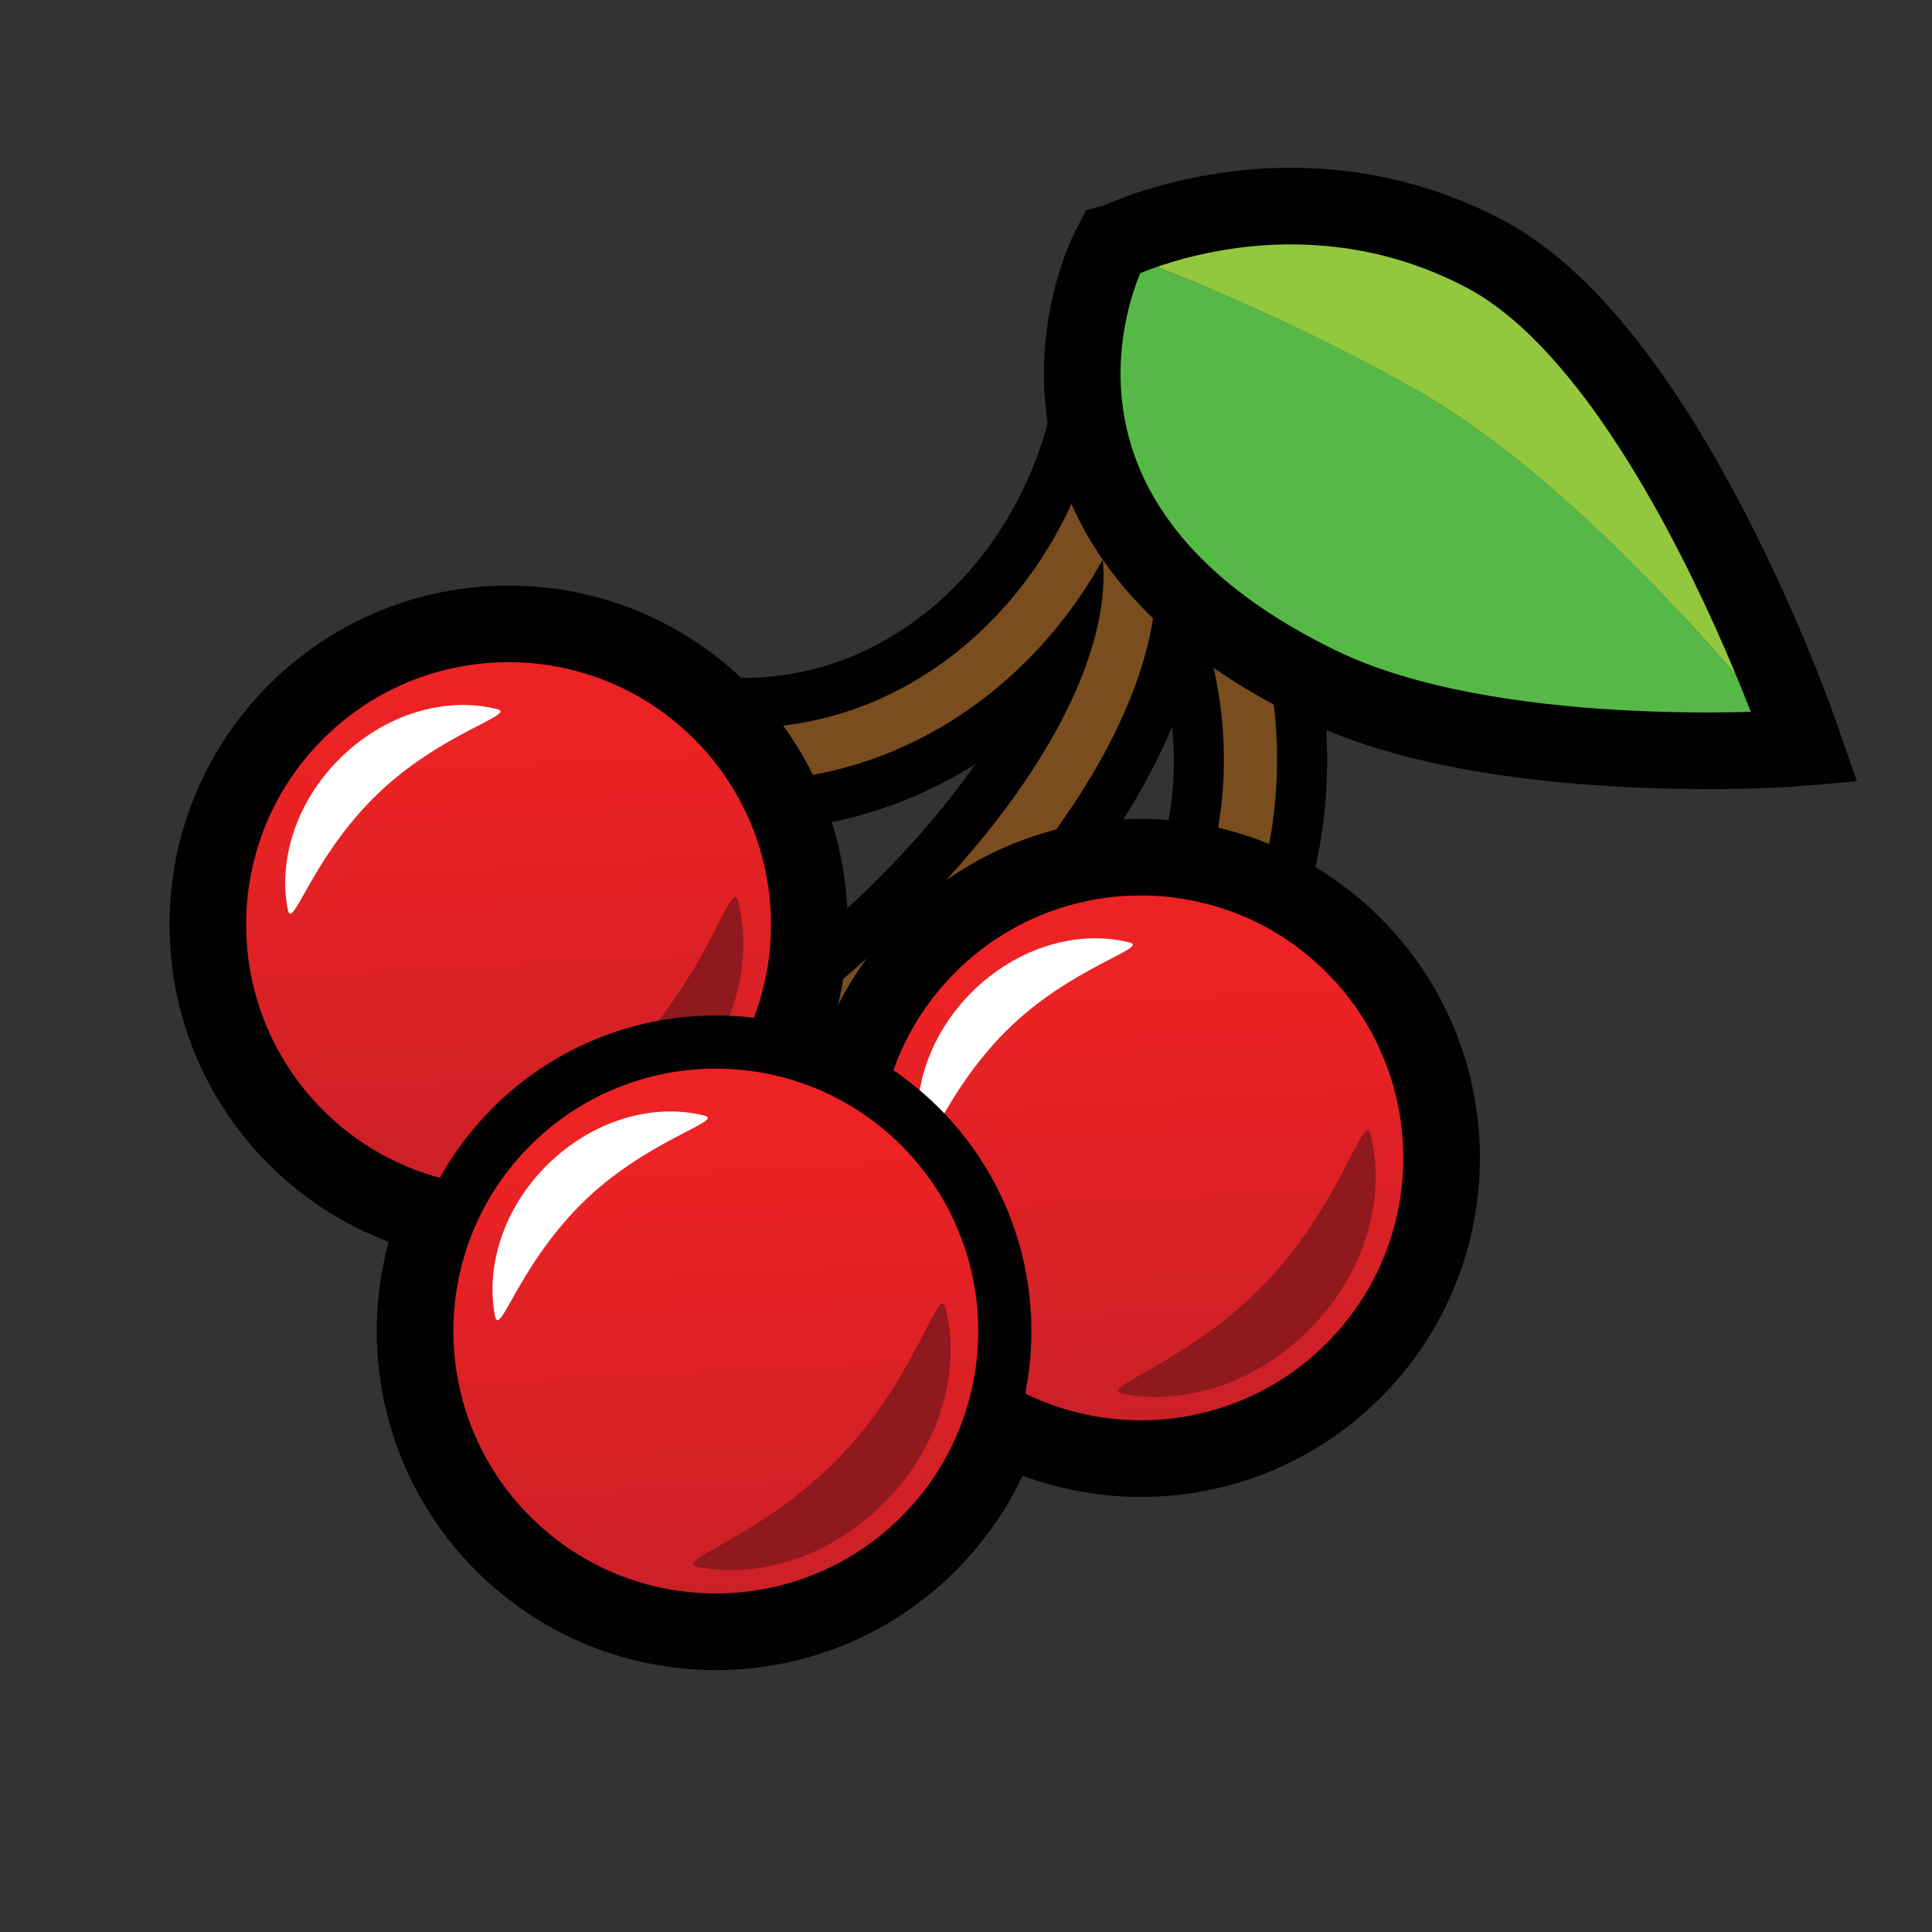 <?xml version="1.0" encoding="utf-8"?>
<!-- Generator: Adobe Illustrator 15.1.0, SVG Export Plug-In . SVG Version: 6.00 Build 0)  -->
<!DOCTYPE svg PUBLIC "-//W3C//DTD SVG 1.1//EN" "http://www.w3.org/Graphics/SVG/1.1/DTD/svg11.dtd">
<svg version="1.1" id="Layer_1" xmlns="http://www.w3.org/2000/svg" xmlns:xlink="http://www.w3.org/1999/xlink" x="0px" y="0px"
	 width="350px" height="350px" viewBox="0 0 350 350" enable-background="new 0 0 350 350" xml:space="preserve">
<rect x="0" y="0" width="350" height="350" fill="#333333" stroke="none"/>
<g>
	<path fill="#010101" d="M195.203,48.214l-2.873,2.879l0.005,6.193c0.019,15.231-4.446,29.527-12.908,41.342
		c-8.008,11.163-19.151,19.126-31.37,22.42c-4.304,1.158-8.767,1.748-13.261,1.754l-9.068,0.017l0.046,27.753l9.058-0.007
		c6.901-0.003,13.779-0.915,20.444-2.709c7.485-2.019,14.646-5.195,21.409-9.396c-4.893,6.971-10.792,13.936-17.655,20.786
		c-12.437,12.416-27.796,24.331-44.422,34.455l-7.743,4.72l12.948,21.252l3.953,0.959l5.29-3.224
		c28.167-17.169,52.532-38.63,68.602-60.427c6.286-8.532,11.159-16.997,14.667-25.27c0.228,2.092,0.34,4.048,0.34,5.932
		c0,6.37-0.941,12.586-2.797,18.479c-3.562,11.32-10.359,20.793-19.656,27.398l-7.385,5.247l14.388,20.292l4.008,0.685l5.051-3.583
		c14.305-10.145,24.707-24.569,30.083-41.716c2.702-8.598,4.072-17.618,4.072-26.81c0-8.294-1.119-16.655-3.326-24.854
		c-3.078-11.432-8.18-22.212-15.162-32.042c0,0-2.961-4.169-3.644-5.127c1.193-6.526,1.809-12.526,1.809-18.254l-0.01-9.163
		L195.203,48.214z"/>
	<g>
		<path fill="#7A4D1F" d="M201.403,57.278c0.02,17.685-5.475,33.887-14.604,46.63c-9.14,12.74-21.88,21.988-36.382,25.897
			c-5,1.343-10.226,2.058-15.606,2.066l0.014,9.627c6.226-0.003,12.297-0.837,18.096-2.398c16.836-4.541,31.39-15.196,41.705-29.586
			c10.313-14.392,16.43-32.554,16.41-52.244L201.403,57.278z"/>
		<path fill="#7A4D1F" d="M206.699,91.555c5.833,8.226,9.922,17.087,12.346,26.091c3.777,14.019,3.505,28.381-0.529,41.199
			c-4.034,12.812-11.775,24.056-23.054,32.067l5.565,7.853c13.087-9.279,22.082-22.384,26.675-37.031
			c4.608-14.659,4.877-30.869,0.642-46.594c-2.72-10.098-7.299-20-13.798-29.148L206.699,91.555z"/>
		<path fill="#7A4D1F" d="M196.271,90.281c1.187,1.95,2.075,4.037,2.676,6.286c0.834,3.081,1.138,6.475,0.877,10.174
			c-0.438,6.473-2.613,13.861-6.473,21.729c-5.784,11.799-15.326,24.632-27.917,37.197c-12.585,12.565-28.208,24.876-46.108,35.781
			l5.008,8.22c28.224-17.204,51.06-37.768,66.025-58.067c7.481-10.157,13.003-20.258,16.176-29.958
			c1.584-4.852,2.58-9.615,2.896-14.232c0.32-4.619-0.039-9.104-1.18-13.346c-0.836-3.093-2.08-6.043-3.757-8.792L196.271,90.281z"
			/>
	</g>
	<g>
		<path fill="#010101" d="M129.116,130.438l-6.407,6.417c4.253,4.245,7.415,9.113,9.532,14.321
			c2.116,5.205,3.178,10.752,3.175,16.305c0.003,5.543-1.056,11.082-3.158,16.283c-2.109,5.201-5.256,10.064-9.49,14.31
			c-4.248,4.252-9.116,7.414-14.324,9.531c-5.208,2.116-10.759,3.18-16.312,3.177c-5.542,0.003-11.078-1.057-16.275-3.159
			c-5.2-2.108-10.059-5.256-14.303-9.487c-4.254-4.249-7.417-9.117-9.536-14.326c-2.116-5.208-3.177-10.757-3.177-16.309
			c0-5.541,1.056-11.077,3.16-16.273c2.105-5.201,5.252-10.062,9.485-14.306c4.247-4.255,9.115-7.417,14.328-9.536
			c5.208-2.116,10.759-3.176,16.314-3.176c5.541,0,11.077,1.055,16.276,3.159c5.2,2.108,10.062,5.255,14.304,9.487L129.116,130.438
			l6.404-6.418c-5.976-5.967-12.917-10.469-20.311-13.46c-7.392-2.993-15.237-4.485-23.081-4.485
			c-7.863,0-15.729,1.501-23.139,4.511c-7.408,3.007-14.359,7.532-20.339,13.527c-5.967,5.975-10.468,12.915-13.459,20.309
			c-2.993,7.394-4.484,15.24-4.484,23.08c0,7.86,1.501,15.726,4.511,23.135c3.009,7.406,7.532,14.355,13.525,20.334
			c5.976,5.968,12.914,10.47,20.308,13.462c7.394,2.994,15.24,4.486,23.082,4.487c7.861-0.001,15.727-1.502,23.134-4.51
			c7.409-3.008,14.359-7.531,20.336-13.523c5.969-5.979,10.472-12.922,13.465-20.317c2.993-7.396,4.484-15.243,4.485-23.087
			c-0.001-7.862-1.503-15.724-4.51-23.132c-3.007-7.404-7.531-14.352-13.523-20.329L129.116,130.438z"/>
		<path fill="#010101" d="M243.661,172.705l-6.405,6.417c4.252,4.245,7.413,9.116,9.531,14.327
			c2.116,5.207,3.177,10.758,3.177,16.312c0,5.539-1.056,11.075-3.158,16.273c-2.108,5.2-5.253,10.06-9.486,14.303
			c-4.246,4.254-9.117,7.416-14.325,9.534c-5.209,2.115-10.758,3.178-16.312,3.178c-5.54,0-11.077-1.056-16.275-3.158
			c-5.199-2.108-10.061-5.253-14.306-9.488c-4.25-4.243-7.415-9.114-9.533-14.323c-2.116-5.207-3.18-10.758-3.177-16.31
			c-0.003-5.544,1.056-11.081,3.159-16.279c2.105-5.199,5.252-10.062,9.485-14.306c4.247-4.251,9.118-7.414,14.328-9.532
			c5.207-2.115,10.757-3.177,16.312-3.177c5.539,0,11.075,1.055,16.273,3.161c5.199,2.105,10.063,5.253,14.308,9.484
			L243.661,172.705l6.404-6.42c-5.978-5.965-12.917-10.467-20.31-13.458c-7.396-2.993-15.24-4.486-23.08-4.486
			c-7.864,0-15.728,1.502-23.137,4.511c-7.406,3.007-14.358,7.53-20.336,13.523c-5.969,5.977-10.47,12.917-13.461,20.312
			c-2.995,7.394-4.485,15.239-4.487,23.083c0.001,7.86,1.503,15.728,4.513,23.135c3.006,7.409,7.53,14.356,13.523,20.337
			c5.978,5.966,12.92,10.467,20.312,13.457c7.393,2.993,15.238,4.486,23.079,4.486c7.863,0,15.726-1.501,23.137-4.512
			c7.406-3.007,14.355-7.531,20.337-13.524c5.966-5.977,10.468-12.916,13.457-20.308c2.993-7.395,4.486-15.24,4.486-23.08
			c0-7.863-1.502-15.728-4.511-23.138c-3.007-7.407-7.53-14.357-13.521-20.338L243.661,172.705z"/>
		<path fill="#010101" d="M166.663,204.078l-6.407,6.417c4.253,4.246,7.415,9.116,9.533,14.327
			c2.115,5.208,3.177,10.756,3.177,16.311c0,5.54-1.055,11.077-3.158,16.274c-2.108,5.199-5.253,10.062-9.487,14.304
			c-4.248,4.255-9.116,7.416-14.327,9.534c-5.208,2.116-10.758,3.18-16.311,3.177c-5.541,0.003-11.077-1.057-16.274-3.158
			c-5.2-2.108-10.062-5.254-14.303-9.487c-4.256-4.248-7.418-9.116-9.537-14.325c-2.117-5.207-3.177-10.754-3.177-16.305
			c0-5.542,1.056-11.08,3.159-16.28c2.108-5.199,5.253-10.062,9.487-14.306c4.245-4.255,9.115-7.418,14.325-9.534
			c5.208-2.115,10.758-3.179,16.31-3.179c5.542,0,11.079,1.055,16.277,3.162c5.2,2.106,10.063,5.252,14.305,9.485L166.663,204.078
			l6.406-6.418c-5.98-5.968-12.92-10.469-20.312-13.462c-7.396-2.992-15.242-4.486-23.084-4.486c-7.862,0-15.726,1.503-23.135,4.512
			c-7.409,3.009-14.357,7.53-20.336,13.525c-5.969,5.979-10.47,12.92-13.462,20.313c-2.992,7.396-4.484,15.241-4.484,23.084
			c0,7.86,1.502,15.726,4.512,23.132c3.007,7.407,7.533,14.356,13.527,20.333c5.975,5.967,12.916,10.469,20.308,13.46
			c7.394,2.994,15.239,4.487,23.08,4.488c7.862-0.001,15.727-1.503,23.136-4.514c7.407-3.007,14.358-7.529,20.337-13.522
			c5.967-5.978,10.468-12.917,13.46-20.31c2.992-7.396,4.484-15.24,4.484-23.081c0-7.862-1.502-15.727-4.509-23.137
			c-3.009-7.406-7.53-14.356-13.523-20.336L166.663,204.078z"/>
		<path fill="#010101" d="M267.938,47.852l4.225-8.023c-13.539-7.139-26.928-9.445-38.302-9.436
			c-9.857,0.003-18.248,1.691-24.33,3.426c-3.043,0.868-5.512,1.752-7.301,2.459c-1.8,0.71-2.888,1.225-3.263,1.409l-0.024,0.013
			l-0.044,0.021l4.055,8.112l-2.199-8.796l-0.015,0.003l-3.952,0.988L194.9,41.64c-0.201,0.385-1.611,3.144-3.01,7.681
			c-1.391,4.536-2.772,10.865-2.776,18.367c-0.001,4.741,0.56,9.95,2.048,15.391c2.218,8.159,6.571,16.809,13.877,24.957
			c7.304,8.163,17.483,15.815,31.278,22.466c11.692,5.608,25.254,8.571,38.289,10.314c13.026,1.721,25.511,2.135,34.768,2.137
			c8.361,0,14.072-0.343,15.085-0.41l0.085-0.004l0.21-0.018l11.639-0.969l-3.822-11.035c-0.093-0.251-6.139-17.726-16.442-37.647
			c-5.16-9.965-11.381-20.549-18.617-29.99c-3.622-4.722-7.503-9.16-11.697-13.09c-4.195-3.926-8.709-7.357-13.653-9.963
			L267.938,47.852l-4.224,8.024c3.124,1.64,6.417,4.071,9.702,7.151c5.759,5.38,11.441,12.718,16.553,20.675
			c7.688,11.94,14.127,25.239,18.575,35.479c2.228,5.12,3.966,9.479,5.138,12.539c0.587,1.527,1.031,2.731,1.327,3.543
			c0.146,0.405,0.257,0.713,0.328,0.914l0.077,0.222l0.018,0.048l0.002,0.007l8.568-2.967l-0.752-9.036l-0.128,0.01l0.752,9.036
			l-0.584-9.048c-0.702,0.044-6.053,0.371-13.916,0.371c-8.697,0.001-20.488-0.402-32.389-1.981
			c-11.896-1.552-23.915-4.365-32.792-8.672c-8.034-3.874-14.325-7.97-19.241-12.075c-7.37-6.17-11.675-12.309-14.262-18.1
			c-2.572-5.792-3.438-11.323-3.442-16.303c-0.002-5.237,0.992-9.834,1.979-13.04c0.493-1.602,0.977-2.853,1.317-3.653
			c0.171-0.402,0.303-0.69,0.382-0.854l0.074-0.152v-0.003l-5.152-2.63l5.128,2.676l0.024-0.046l-5.152-2.63l5.128,2.676
			l-8.037-4.195l2.199,8.796l0.014-0.003l0.963-0.241l0.903-0.451l-0.045,0.023l-0.013,0.007c0.246-0.121,3.225-1.511,8.007-2.839
			c4.784-1.332,11.372-2.602,18.893-2.6c8.99,0.008,19.246,1.768,29.851,7.346L267.938,47.852z"/>
	</g>
	<g>
		
			<linearGradient id="SVGID_1_" gradientUnits="userSpaceOnUse" x1="-273.863" y1="609.631" x2="-272.66" y2="609.631" gradientTransform="matrix(3.39 65.967 65.967 -3.39 -39196.812 20267.125)">
			<stop  offset="0" style="stop-color:#ED2224"/>
			<stop  offset="1" style="stop-color:#CC2027"/>
		</linearGradient>
		<path fill="url(#SVGID_1_)" d="M129.116,130.438c20.466,20.424,20.497,53.574,0.07,74.04
			c-20.424,20.467-53.573,20.502-74.037,0.073c-20.468-20.426-20.503-53.568-0.08-74.035
			C75.492,110.047,108.647,110.01,129.116,130.438z"/>
		<path fill="#010101" d="M129.116,130.438l-3.406,3.405c6.126,6.118,10.219,13.449,12.319,21.233
			c2.142,7.938,2.193,16.33,0.149,24.283c-2.046,7.961-6.168,15.474-12.4,21.72c-6.116,6.128-13.453,10.221-21.233,12.318
			c-7.931,2.136-16.326,2.183-24.281,0.145c-7.957-2.047-15.466-6.161-21.717-12.396c-6.127-6.114-10.221-13.451-12.317-21.232
			c-2.138-7.937-2.188-16.327-0.145-24.283c2.045-7.958,6.161-15.472,12.398-21.717c6.108-6.126,13.446-10.221,21.231-12.318
			c7.93-2.135,16.324-2.185,24.28-0.145c7.957,2.044,15.469,6.163,21.716,12.394L129.116,130.438l3.397-3.413
			c-7.482-7.467-16.56-12.449-26.121-14.902c-9.575-2.454-19.644-2.395-29.182,0.179c-9.365,2.513-18.222,7.467-25.547,14.809
			c-7.476,7.487-12.458,16.561-14.908,26.125c-2.456,9.573-2.395,19.638,0.171,29.177c2.522,9.359,7.474,18.224,14.822,25.549
			c7.482,7.471,16.555,12.451,26.123,14.905c9.567,2.455,19.636,2.396,29.176-0.176c9.362-2.521,18.223-7.468,25.551-14.81
			c7.473-7.49,12.448-16.559,14.903-26.133c2.457-9.563,2.396-19.633-0.175-29.174c-2.517-9.359-7.471-18.222-14.812-25.551
			L129.116,130.438z"/>
		<path fill="#FFFFFF" d="M90.05,128.464c3.792,0.96-10.766,4.443-22.373,16.075c-11.604,11.625-14.748,24.483-15.573,20.11
			c-1.682-8.932,1.548-19.313,9.341-27.118C69.678,129.283,80.795,126.122,90.05,128.464z"/>
		<path fill="#8F191C" d="M133.726,163.268c-1.199-4.687-5.472,13.324-19.821,27.701c-14.352,14.381-30.237,18.302-24.833,19.31
			c11.051,2.057,23.88-1.957,33.515-11.616C132.767,188.462,136.648,174.708,133.726,163.268z"/>
	</g>
	<g>
		
			<linearGradient id="SVGID_2_" gradientUnits="userSpaceOnUse" x1="-273.752" y1="609.922" x2="-272.549" y2="609.922" gradientTransform="matrix(3.39 65.966 65.966 -3.39 -39101.5 20302.969)">
			<stop  offset="0" style="stop-color:#ED2224"/>
			<stop  offset="1" style="stop-color:#CC2027"/>
		</linearGradient>
		<path fill="url(#SVGID_2_)" d="M243.661,172.705c20.462,20.424,20.503,53.574,0.076,74.04
			c-20.429,20.468-53.569,20.502-74.04,0.078c-20.466-20.424-20.504-53.578-0.077-74.042
			C190.046,152.316,223.19,152.279,243.661,172.705z"/>
		<path fill="#010101" d="M243.661,172.705l-3.401,3.406c6.123,6.118,10.221,13.452,12.319,21.24
			c2.141,7.934,2.183,16.323,0.142,24.276c-2.047,7.957-6.162,15.468-12.391,21.718c-6.113,6.129-13.455,10.225-21.237,12.315
			c-7.936,2.142-16.326,2.19-24.279,0.145c-7.957-2.037-15.47-6.158-21.718-12.389c-6.127-6.116-10.22-13.454-12.317-21.238
			c-2.143-7.931-2.19-16.323-0.146-24.279c2.044-7.954,6.16-15.466,12.396-21.718c6.114-6.127,13.452-10.218,21.231-12.318
			c7.938-2.139,16.326-2.184,24.283-0.146c7.96,2.045,15.475,6.165,21.718,12.394L243.661,172.705l3.404-3.405
			c-7.491-7.476-16.565-12.459-26.129-14.909c-9.569-2.454-19.636-2.396-29.183,0.174c-9.354,2.52-18.214,7.471-25.546,14.818
			c-7.468,7.481-12.453,16.557-14.902,26.121c-2.451,9.569-2.397,19.637,0.172,29.179c2.524,9.355,7.473,18.221,14.814,25.552
			c7.487,7.471,16.562,12.451,26.13,14.903c9.569,2.451,19.637,2.396,29.176-0.179c9.363-2.518,18.217-7.464,25.546-14.809
			c7.469-7.486,12.448-16.562,14.905-26.126c2.453-9.569,2.393-19.637-0.173-29.182c-2.52-9.356-7.468-18.218-14.812-25.545
			L243.661,172.705z"/>
		<path fill="#FFFFFF" d="M204.6,170.731c3.793,0.961-10.77,4.444-22.37,16.074c-11.607,11.625-14.749,24.482-15.576,20.113
			c-1.681-8.935,1.55-19.318,9.337-27.121C184.222,171.549,195.345,168.387,204.6,170.731z"/>
		<path fill="#8F191C" d="M248.274,205.531c-1.198-4.686-5.474,13.328-19.818,27.709c-14.348,14.378-30.239,18.301-24.833,19.312
			c11.05,2.048,23.882-1.967,33.512-11.62C247.317,230.729,251.199,216.972,248.274,205.531z"/>
	</g>
	<g>
		
			<linearGradient id="SVGID_3_" gradientUnits="userSpaceOnUse" x1="-273.67" y1="609.721" x2="-272.466" y2="609.721" gradientTransform="matrix(3.39 65.967 65.967 -3.39 -39165.812 20328.312)">
			<stop  offset="0" style="stop-color:#ED2224"/>
			<stop  offset="1" style="stop-color:#CC2027"/>
		</linearGradient>
		<path fill="url(#SVGID_3_)" d="M166.663,204.078c20.465,20.427,20.502,53.572,0.075,74.039
			c-20.424,20.468-53.577,20.503-74.039,0.076c-20.471-20.426-20.505-53.572-0.08-74.04
			C113.046,183.686,146.195,183.651,166.663,204.078z"/>
		<path fill="#010101" d="M166.663,204.078l-3.406,3.405c6.127,6.117,10.221,13.452,12.322,21.238
			c2.136,7.934,2.184,16.323,0.143,24.28c-2.041,7.953-6.16,15.471-12.395,21.717c-6.113,6.125-13.448,10.221-21.23,12.318
			c-7.934,2.135-16.331,2.187-24.285,0.143c-7.956-2.041-15.464-6.158-21.716-12.393c-6.128-6.116-10.216-13.453-12.317-21.233
			c-2.137-7.937-2.19-16.33-0.148-24.283c2.042-7.957,6.16-15.468,12.396-21.716c6.112-6.128,13.448-10.22,21.233-12.321
			c7.934-2.136,16.325-2.183,24.281-0.145c7.959,2.05,15.472,6.166,21.716,12.395L166.663,204.078l3.398-3.411
			c-7.489-7.468-16.557-12.448-26.126-14.903c-9.565-2.453-19.63-2.396-29.179,0.174c-9.36,2.521-18.22,7.472-25.543,14.812
			c-7.468,7.486-12.452,16.562-14.903,26.128c-2.455,9.565-2.398,19.633,0.175,29.184c2.511,9.354,7.467,18.214,14.809,25.54
			c7.486,7.474,16.557,12.455,26.125,14.906c9.565,2.455,19.632,2.401,29.184-0.175c9.354-2.518,18.216-7.468,25.537-14.812
			c7.476-7.485,12.459-16.561,14.911-26.131c2.448-9.564,2.396-19.631-0.173-29.173c-2.523-9.36-7.47-18.221-14.815-25.551
			L166.663,204.078z"/>
		<path fill="#FFFFFF" d="M127.601,202.103c3.791,0.965-10.765,4.448-22.374,16.079c-11.604,11.628-14.758,24.48-15.574,20.112
			c-1.678-8.935,1.547-19.319,9.341-27.12C107.221,202.922,118.347,199.76,127.601,202.103z"/>
		<path fill="#8F191C" d="M171.275,236.905c-1.199-4.684-5.469,13.328-19.822,27.705c-14.348,14.382-30.238,18.306-24.828,19.312
			c11.05,2.047,23.877-1.968,33.509-11.619C170.312,262.103,174.192,248.349,171.275,236.905z"/>
	</g>
	<g>
		<path fill="#56B947" d="M202.939,45.836c0,0-24.4,46.741,37.316,76.497c29.864,14.396,80.866,11.341,83.618,11.163
			c-9.659-12.007-38.959-46.748-66.961-62.676c-20.8-11.831-41.178-20.233-53.95-24.992l-0.01,0.005L202.939,45.836z"/>
		<path fill="#93C83E" d="M202.963,45.828c12.772,4.759,33.15,13.162,53.95,24.992c28.002,15.928,57.302,50.669,66.961,62.676
			l0.128-0.01c0,0-23.78-68.646-56.064-85.635C234.977,30.49,203.869,45.382,202.963,45.828z"/>
	</g>
	<path fill="#010101" d="M202.939,45.836l1.427,4.599l0.017-0.004l0.222-0.067l0.226-0.099l0.127-0.057l0.128-0.058
		c0.075-0.035,3.584-1.736,9.322-3.279c5.624-1.514,13.396-2.892,22.259-2.542c8.874,0.357,18.829,2.409,29.026,7.78
		c3.553,1.87,7.135,4.534,10.635,7.812c6.128,5.732,11.981,13.327,17.221,21.477c7.872,12.236,14.384,25.708,18.899,36.081
		c2.254,5.191,4.017,9.606,5.204,12.718c0.592,1.55,1.048,2.779,1.354,3.61c0.15,0.416,0.26,0.733,0.338,0.943
		c0.04,0.109,0.067,0.188,0.082,0.239l0.026,0.063l4.55-1.568l-0.442-4.797l-0.128,0.012l0.442,4.794l-0.308-4.807
		c-1.248,0.082-14.518,0.878-31.046-0.111c-8.263-0.498-17.332-1.447-26.079-3.133c-8.75-1.674-17.178-4.108-24.101-7.446
		c-12.514-6.036-21.133-12.68-27.032-19.3c-5.896-6.628-9.119-13.225-10.799-19.432c-2.301-8.537-1.614-16.405-0.326-22.16
		c0.638-2.869,1.43-5.199,2.042-6.775c0.305-0.788,0.565-1.392,0.748-1.774c0.085-0.197,0.151-0.335,0.196-0.419l0.038-0.083
		l0.009-0.005l-2.345-1.201l2.334,1.215l0.011-0.015l-2.345-1.201l2.334,1.215L202.939,45.836l1.427,4.599L202.939,45.836
		l-4.268-2.228c-0.136,0.268-2.357,4.546-3.888,11.4c-1.529,6.841-2.383,16.312,0.431,26.764c2.036,7.58,6.029,15.624,12.905,23.337
		c6.878,7.713,16.598,15.084,30.038,21.562c8.016,3.854,17.167,6.442,26.462,8.233c13.947,2.676,28.249,3.547,39.374,3.749
		c11.122,0.199,19.057-0.278,20.194-0.354l0.063-0.002l0.189-0.017l6.12-0.562l-2.012-5.81c-0.052-0.133-6.046-17.457-16.197-37.083
		c-5.081-9.811-11.196-20.204-18.212-29.353c-3.508-4.576-7.252-8.844-11.232-12.576c-3.983-3.724-8.209-6.922-12.728-9.303
		c-11.604-6.116-23.055-8.487-33.133-8.881c-10.08-0.402-18.794,1.154-25.145,2.865c-6.5,1.751-10.512,3.663-11.059,3.927
		l2.118,4.325l-1.862-4.439l-0.019,0.007l1.871,4.437l-1.429-4.596l-0.011,0.003l-1.918,0.595l-0.924,1.773L202.939,45.836z"/>
</g>
</svg>
